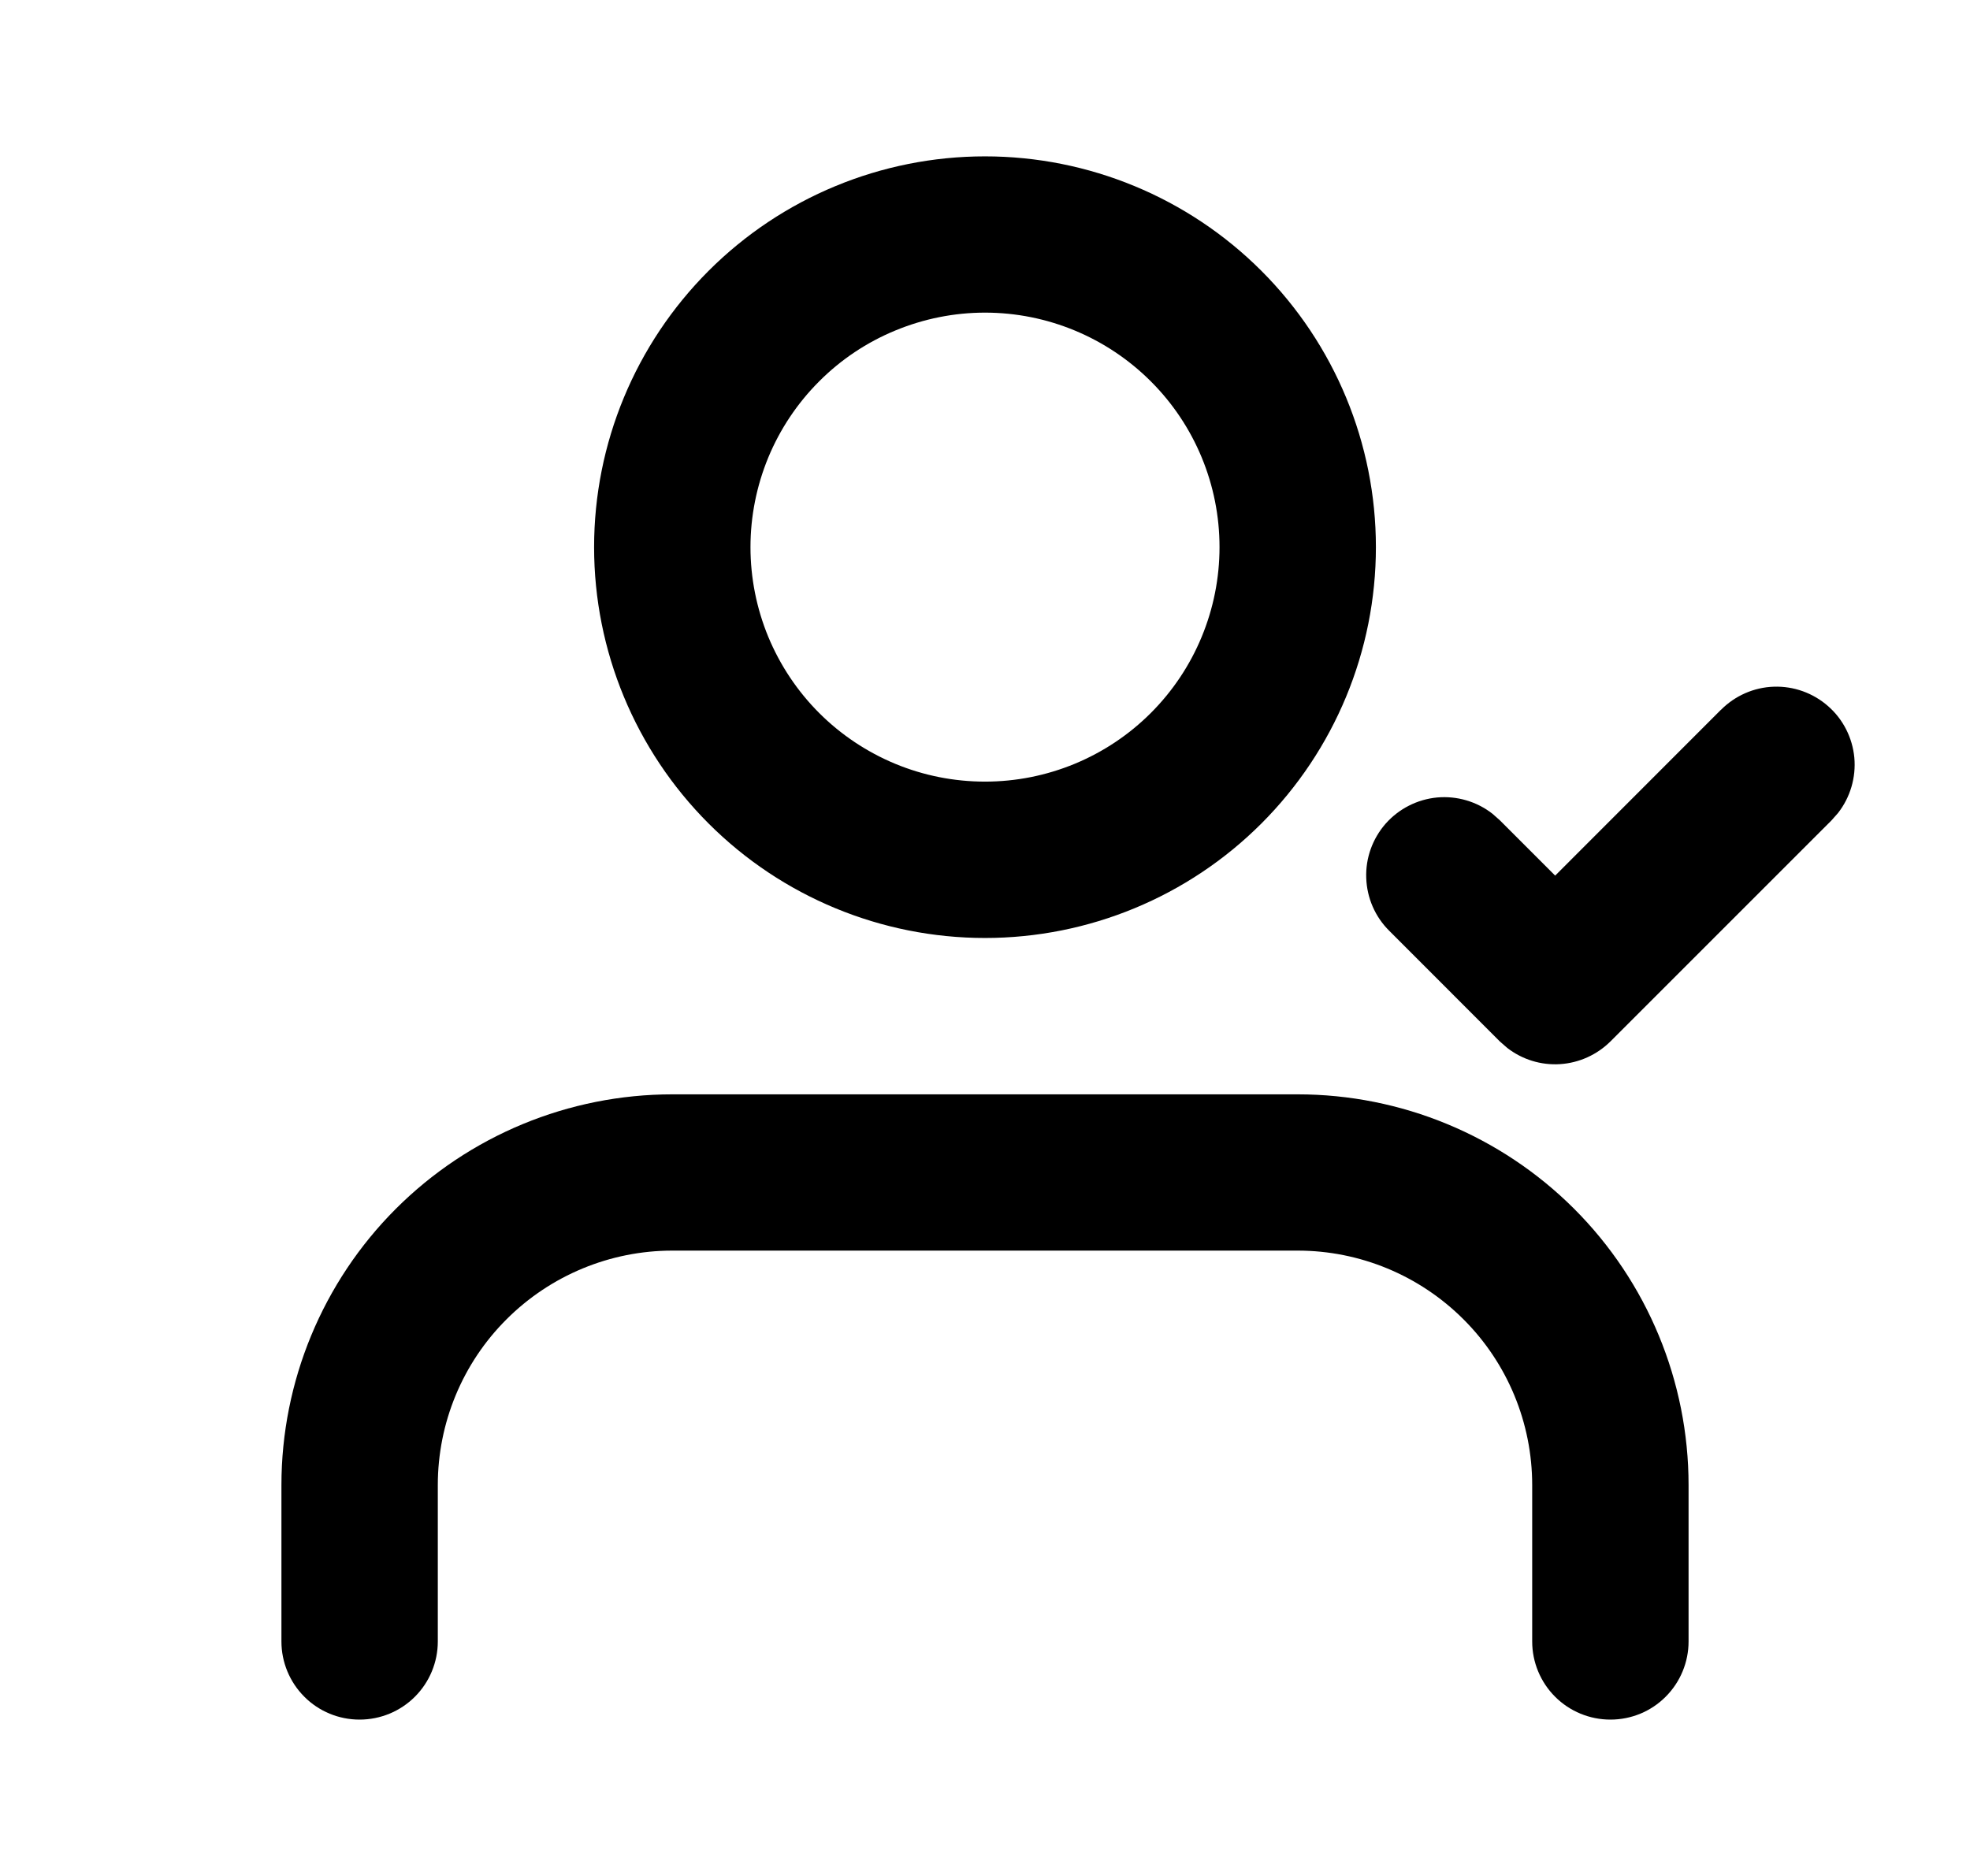 <svg width="21" height="20" viewBox="0 0 21 20" fill="none" xmlns="http://www.w3.org/2000/svg">
<g clip-path="url(#clip0_35_684)">
<path fill-rule="evenodd" clip-rule="evenodd" d="M13.833 11.667C14.938 11.667 15.998 12.106 16.78 12.887C17.561 13.668 18 14.728 18 15.833V17.5C18 17.721 17.912 17.933 17.756 18.089C17.6 18.246 17.388 18.333 17.167 18.333C16.946 18.333 16.734 18.246 16.577 18.089C16.421 17.933 16.333 17.721 16.333 17.5V15.833C16.333 15.17 16.07 14.534 15.601 14.066C15.132 13.597 14.496 13.333 13.833 13.333H7.167C6.504 13.333 5.868 13.597 5.399 14.066C4.93 14.534 4.667 15.17 4.667 15.833V17.5C4.667 17.721 4.579 17.933 4.423 18.089C4.266 18.246 4.054 18.333 3.833 18.333C3.612 18.333 3.4 18.246 3.244 18.089C3.088 17.933 3 17.721 3 17.5V15.833C3 14.728 3.439 13.668 4.22 12.887C5.002 12.106 6.062 11.667 7.167 11.667H13.833ZM18.345 7.568C18.495 7.417 18.696 7.328 18.909 7.321C19.121 7.314 19.328 7.388 19.488 7.529C19.648 7.669 19.747 7.866 19.767 8.077C19.786 8.289 19.724 8.5 19.593 8.668L19.523 8.747L17.167 11.103C17.023 11.246 16.832 11.332 16.63 11.345C16.427 11.358 16.227 11.296 16.067 11.172L15.988 11.103L14.81 9.924C14.659 9.775 14.571 9.573 14.564 9.36C14.556 9.148 14.631 8.941 14.771 8.781C14.912 8.622 15.108 8.522 15.32 8.502C15.531 8.483 15.743 8.545 15.91 8.676L15.988 8.745L16.578 9.335L18.345 7.567V7.568ZM10.5 1.667C11.605 1.667 12.665 2.106 13.446 2.887C14.228 3.669 14.667 4.728 14.667 5.833C14.667 6.938 14.228 7.998 13.446 8.78C12.665 9.561 11.605 10 10.5 10C9.395 10 8.335 9.561 7.554 8.78C6.772 7.998 6.333 6.938 6.333 5.833C6.333 4.728 6.772 3.669 7.554 2.887C8.335 2.106 9.395 1.667 10.5 1.667ZM10.5 3.333C10.172 3.333 9.847 3.398 9.543 3.524C9.24 3.649 8.964 3.833 8.732 4.066C8.5 4.298 8.316 4.573 8.19 4.877C8.065 5.18 8 5.505 8 5.833C8 6.162 8.065 6.487 8.19 6.79C8.316 7.093 8.5 7.369 8.732 7.601C8.964 7.833 9.24 8.017 9.543 8.143C9.847 8.269 10.172 8.333 10.5 8.333C11.163 8.333 11.799 8.07 12.268 7.601C12.737 7.132 13 6.496 13 5.833C13 5.17 12.737 4.534 12.268 4.066C11.799 3.597 11.163 3.333 10.5 3.333Z" fill="black"/>
</g>
<defs>
<clipPath id="clip0_35_684">
<rect width="20" height="20" fill="white" transform="translate(0.5)"/>
</clipPath>
</defs>
</svg>
